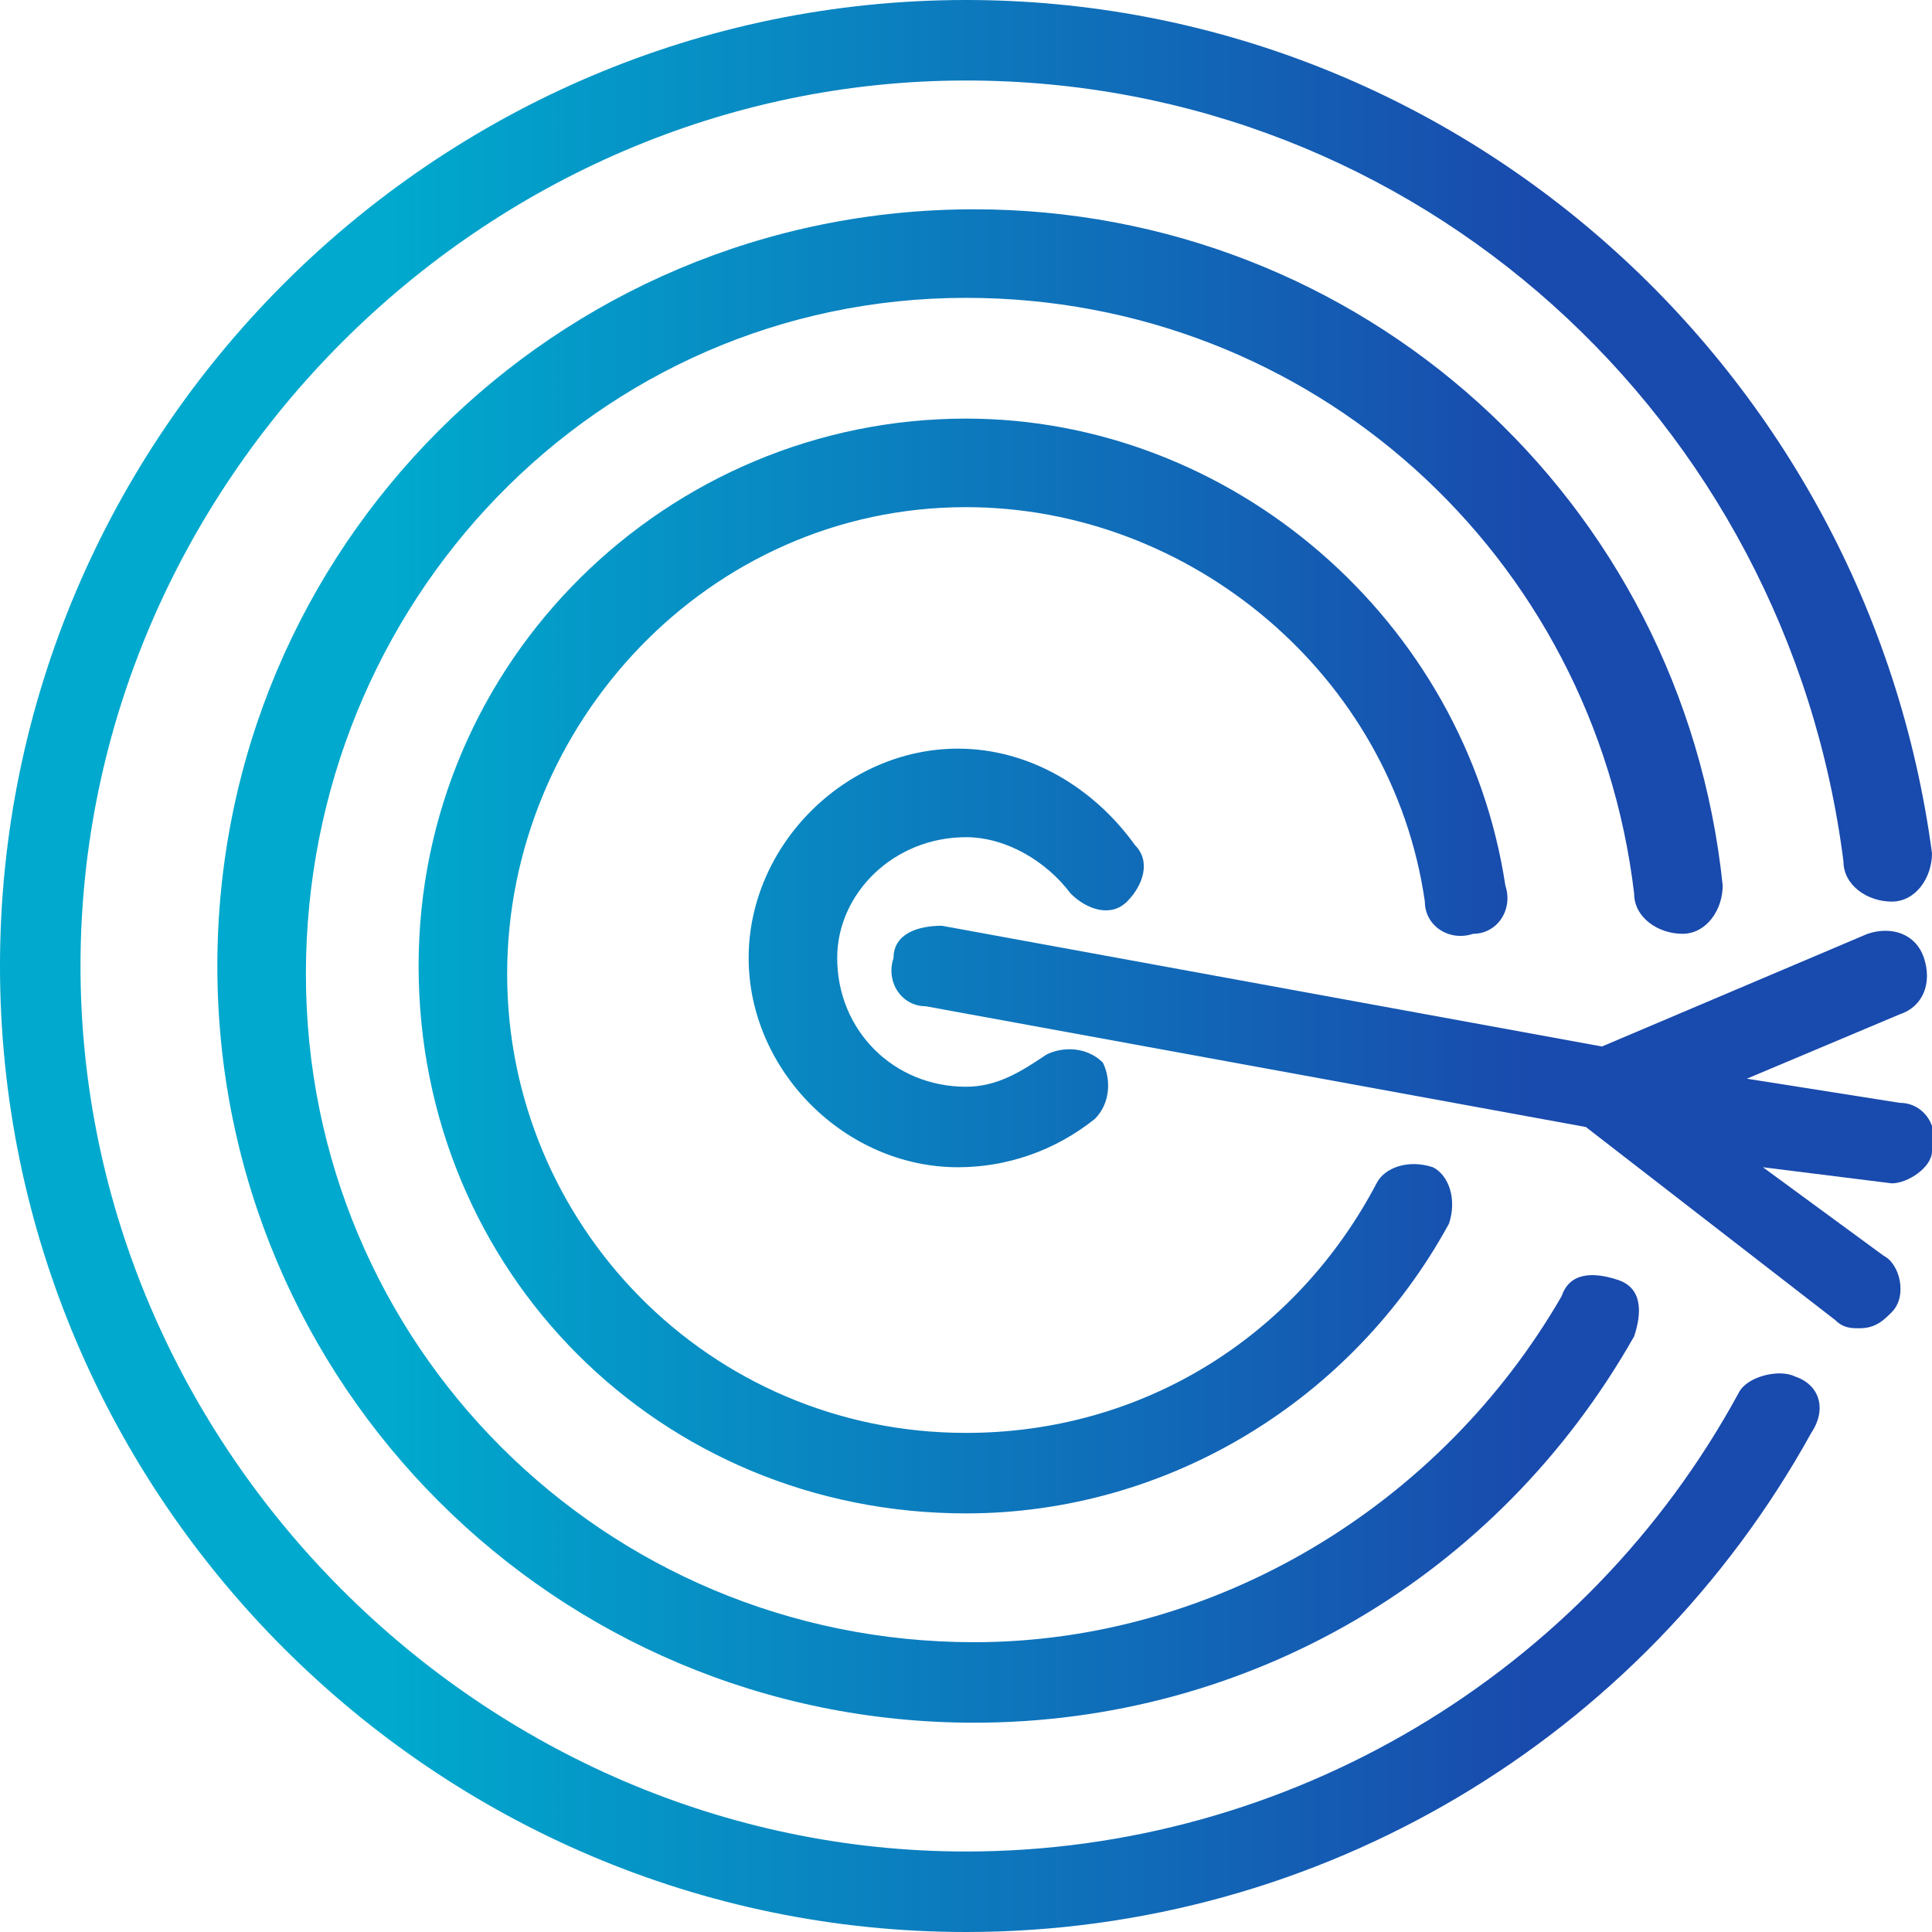<?xml version="1.0" encoding="utf-8"?>
<!-- Generator: Adobe Illustrator 22.1.0, SVG Export Plug-In . SVG Version: 6.00 Build 0)  -->
<svg version="1.1" id="Layer_1" xmlns="http://www.w3.org/2000/svg" xmlns:xlink="http://www.w3.org/1999/xlink" x="0px" y="0px"
	 viewBox="0 0 24 24" style="enable-background:new 0 0 24 24;" xml:space="preserve">
<style type="text/css">
	.st0{fill:url(#SVGID_1_);}
	.st1{fill:url(#SVGID_2_);}
	.st2{fill:url(#SVGID_3_);}
	.st3{fill:url(#SVGID_4_);}
	.st4{fill:url(#SVGID_5_);}
</style>
<g>
	<linearGradient id="SVGID_1_" gradientUnits="userSpaceOnUse" x1="0.13" y1="12" x2="23.827" y2="12">
		<stop  offset="0.2" style="stop-color:#00A9CD"/>
		<stop  offset="0.8" style="stop-color:#194AAD"/>
	</linearGradient>
	<path class="st0" d="M22.3,17.1c-0.2-0.1-0.6,0-0.7,0.2C19.7,20.8,16,23,12,23C6,23,1,18,1,12S6,1,12,1c5.6,0,10.2,4.2,10.9,9.7
		c0,0.3,0.3,0.5,0.6,0.5c0.3,0,0.5-0.3,0.5-0.6C23.2,4.6,18.1,0,12,0C5.4,0,0,5.4,0,12s5.4,12,12,12c4.4,0,8.4-2.4,10.5-6.2
		C22.7,17.5,22.6,17.2,22.3,17.1z"/>
	<linearGradient id="SVGID_2_" gradientUnits="userSpaceOnUse" x1="0.13" y1="12" x2="23.827" y2="12">
		<stop  offset="0.2" style="stop-color:#00A9CD"/>
		<stop  offset="0.8" style="stop-color:#194AAD"/>
	</linearGradient>
	<path class="st1" d="M20.9,11.6c0.3,0,0.5-0.3,0.5-0.6c-0.5-4.8-4.5-8.4-9.3-8.4c-5.2,0-9.4,4.2-9.4,9.4s4.2,9.4,9.4,9.4
		c3.4,0,6.5-1.8,8.2-4.8c0.1-0.3,0.1-0.6-0.2-0.7c-0.3-0.1-0.6-0.1-0.7,0.2c-1.5,2.6-4.3,4.3-7.3,4.3c-4.6,0-8.3-3.7-8.3-8.3
		S7.4,3.7,12,3.7c4.3,0,7.8,3.2,8.3,7.4C20.3,11.4,20.6,11.6,20.9,11.6z"/>
	<linearGradient id="SVGID_3_" gradientUnits="userSpaceOnUse" x1="0.13" y1="12" x2="23.827" y2="12">
		<stop  offset="0.2" style="stop-color:#00A9CD"/>
		<stop  offset="0.8" style="stop-color:#194AAD"/>
	</linearGradient>
	<path class="st2" d="M17.7,11.2c0,0.3,0.3,0.5,0.6,0.4c0.3,0,0.5-0.3,0.4-0.6c-0.5-3.3-3.4-5.8-6.7-5.8c-3.7,0-6.8,3-6.8,6.8
		s3,6.8,6.8,6.8c2.5,0,4.8-1.4,6-3.6c0.1-0.3,0-0.6-0.2-0.7c-0.3-0.1-0.6,0-0.7,0.2c-1,1.9-2.9,3.1-5.1,3.1c-3.2,0-5.7-2.6-5.7-5.7
		S8.8,6.3,12,6.3C14.8,6.3,17.3,8.4,17.7,11.2z"/>
	<linearGradient id="SVGID_4_" gradientUnits="userSpaceOnUse" x1="0.13" y1="12" x2="23.827" y2="12">
		<stop  offset="0.2" style="stop-color:#00A9CD"/>
		<stop  offset="0.8" style="stop-color:#194AAD"/>
	</linearGradient>
	<path class="st3" d="M12,10.4c0.5,0,1,0.3,1.3,0.7c0.2,0.2,0.5,0.3,0.7,0.1c0.2-0.2,0.3-0.5,0.1-0.7c-0.5-0.7-1.3-1.2-2.2-1.2
		c-1.4,0-2.6,1.2-2.6,2.6s1.2,2.6,2.6,2.6c0.6,0,1.2-0.2,1.7-0.6c0.2-0.2,0.2-0.5,0.1-0.7c-0.2-0.2-0.5-0.2-0.7-0.1
		c-0.3,0.2-0.6,0.4-1,0.4c-0.9,0-1.6-0.7-1.6-1.6C10.4,11.1,11.1,10.4,12,10.4z"/>
	<linearGradient id="SVGID_5_" gradientUnits="userSpaceOnUse" x1="0.13" y1="13.981" x2="23.827" y2="13.981">
		<stop  offset="0.2" style="stop-color:#00A9CD"/>
		<stop  offset="0.8" style="stop-color:#194AAD"/>
	</linearGradient>
	<path class="st4" d="M23.5,14.7c0.2,0,0.5-0.2,0.5-0.4c0.1-0.3-0.1-0.6-0.4-0.6l-1.9-0.3l1.9-0.8c0.3-0.1,0.4-0.4,0.3-0.7
		c-0.1-0.3-0.4-0.4-0.7-0.3L19.9,13l-8.2-1.5c-0.3,0-0.6,0.1-0.6,0.4c-0.1,0.3,0.1,0.6,0.4,0.6l8.2,1.5l3.1,2.4
		c0.1,0.1,0.2,0.1,0.3,0.1c0.2,0,0.3-0.1,0.4-0.2c0.2-0.2,0.1-0.6-0.1-0.7l-1.5-1.1L23.5,14.7C23.4,14.7,23.4,14.7,23.5,14.7z"/>
</g>
</svg>
